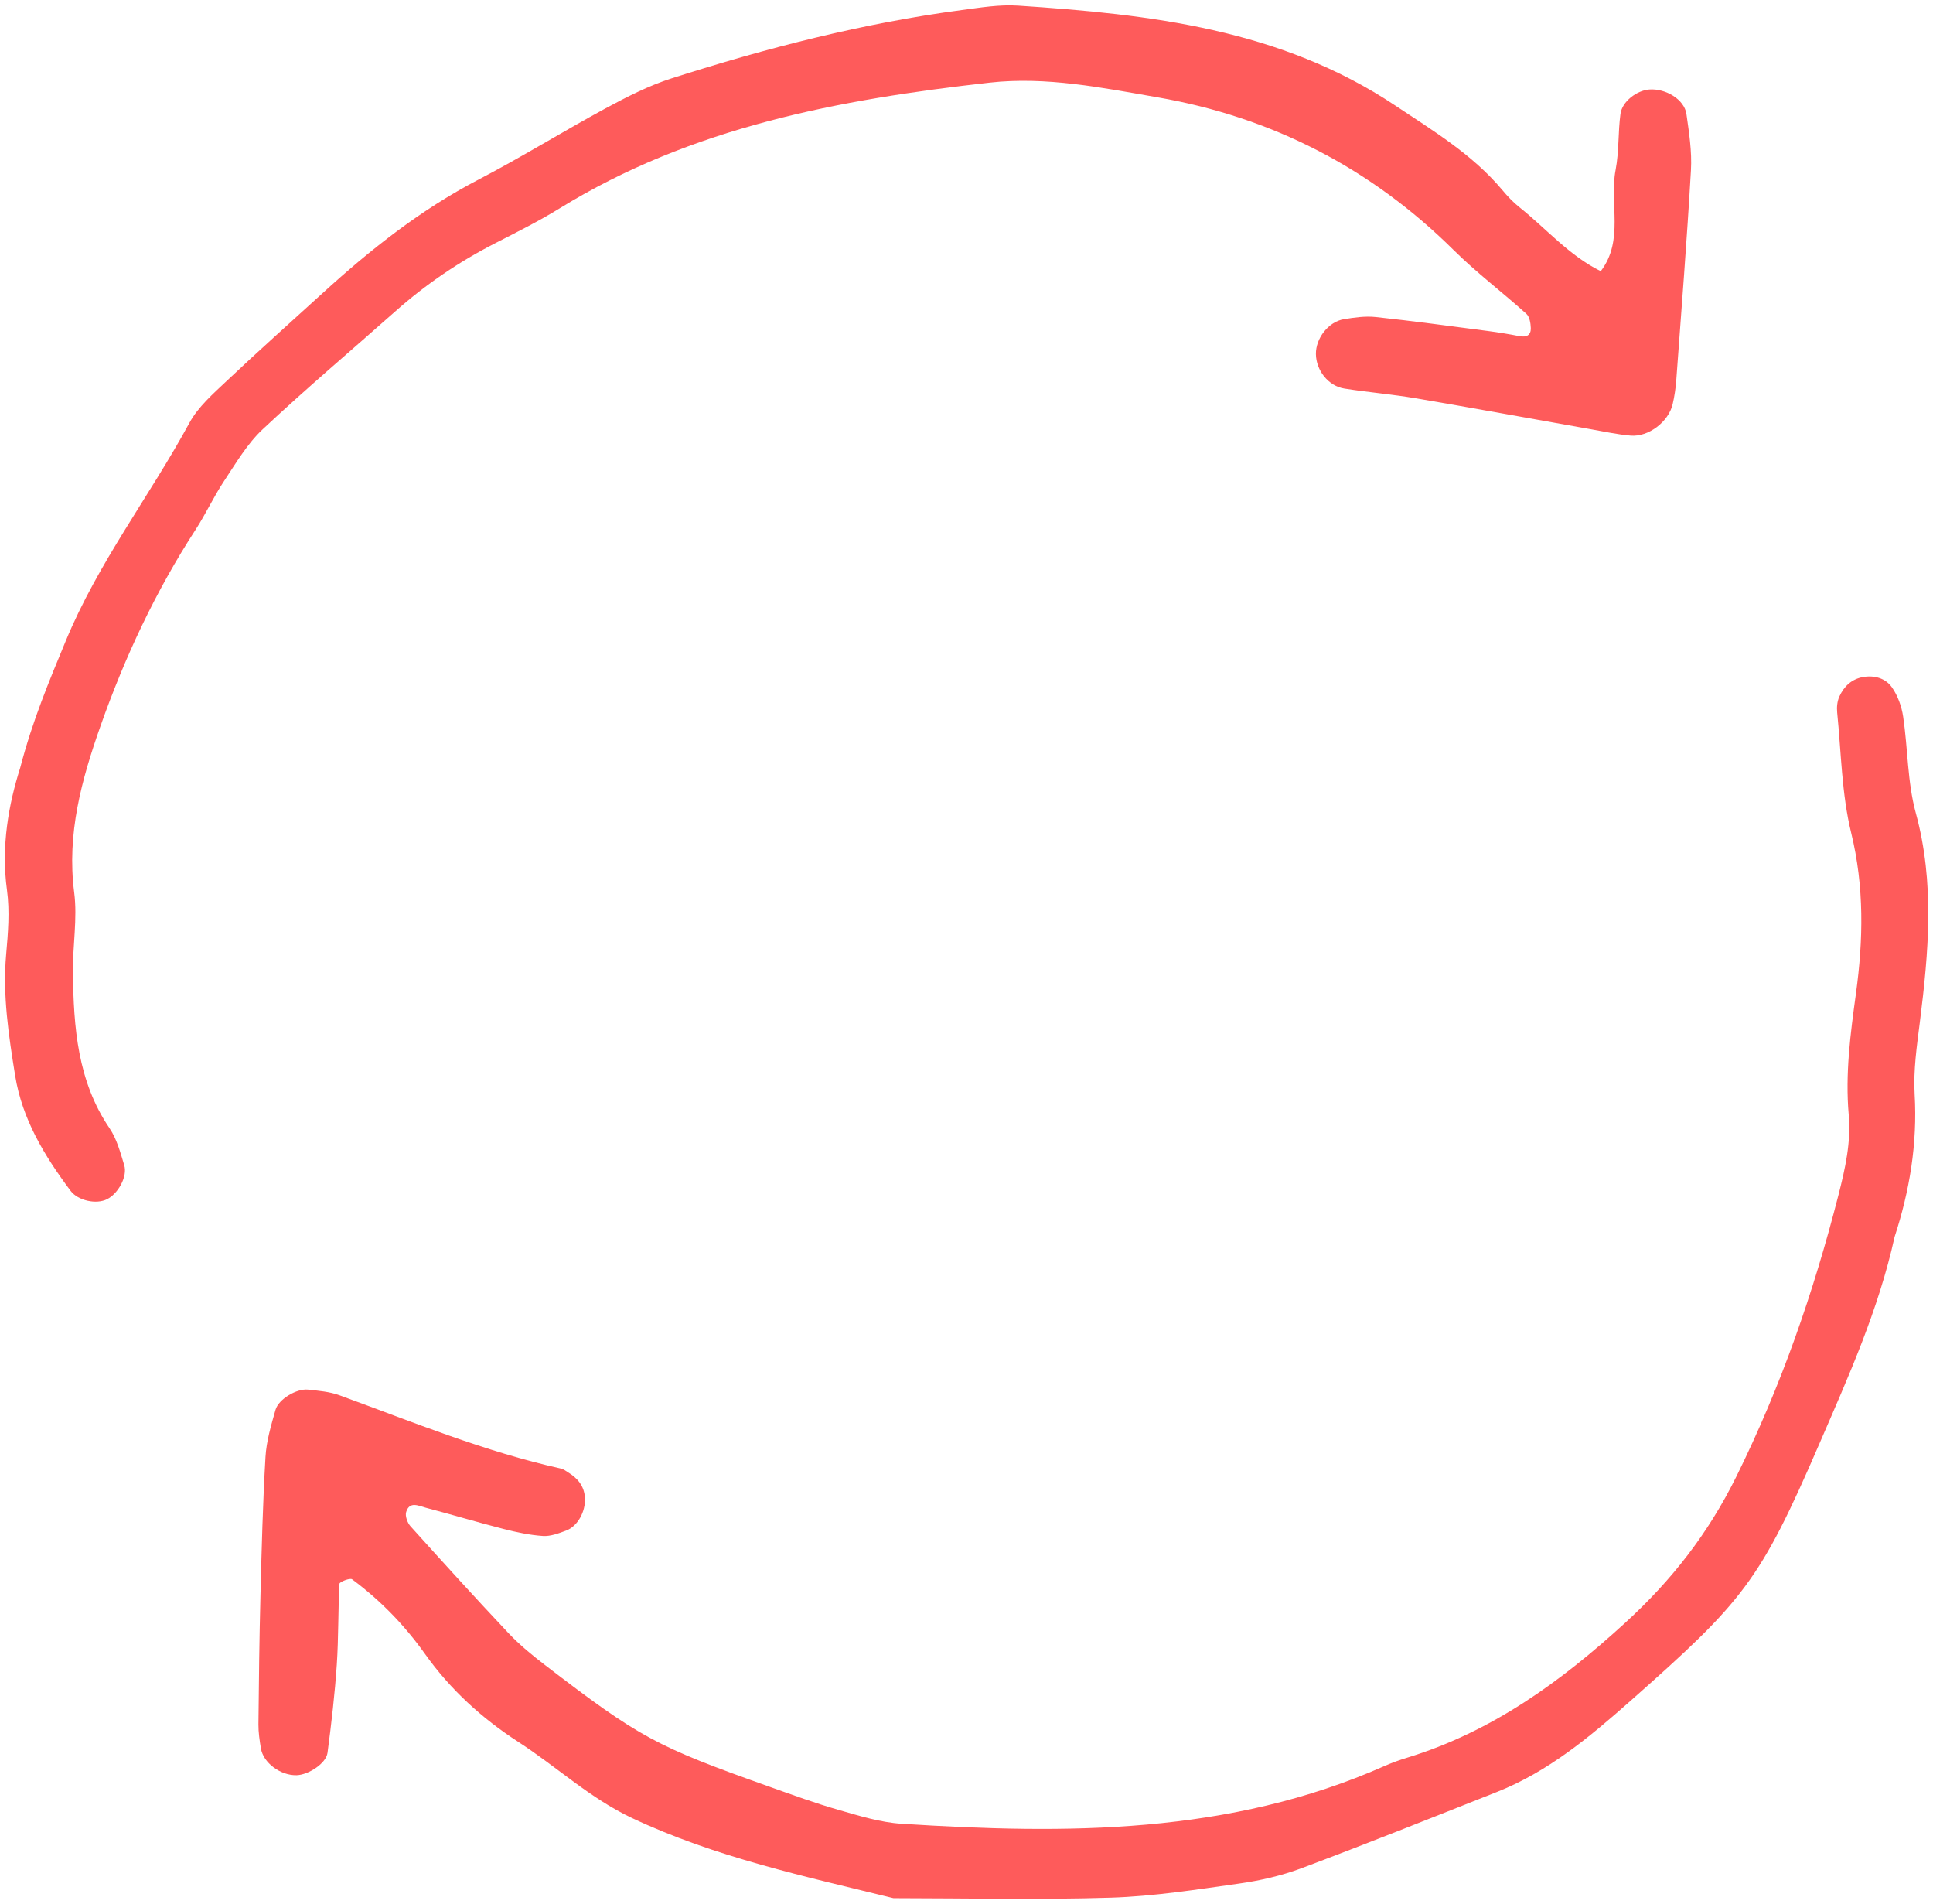 <?xml version="1.0" encoding="UTF-8"?>
<svg width="200px" height="197px" viewBox="0 0 200 197" version="1.1" xmlns="http://www.w3.org/2000/svg" xmlns:xlink="http://www.w3.org/1999/xlink">
    <!-- Generator: Sketch 48.1 (47250) - http://www.bohemiancoding.com/sketch -->
    <title>Group 15</title>
    <desc>Created with Sketch.</desc>
    <defs></defs>
    <g id="Desktop-HD" stroke="none" stroke-width="1" fill="none" fill-rule="evenodd" transform="translate(-619, -1845)">
        <g id="Ciclos" transform="translate(-143, 1507)" fill="#FE5B5B">
            <g id="Group-8" transform="translate(358, 206)">
                <g id="Group-15" transform="translate(505, 228.5) scale(1, -1) rotate(-195) translate(-505, -228.5) translate(405, 126)">
                    <path d="M0.072,108.283 C-0.199,103.333 0.271,98.378 1.884,93.506 C2.663,91.151 2.96,88.612 3.3,86.13 C4.296,78.905 5.535,71.812 9.307,65.352 C10.975,62.491 11.81,59.148 13.144,56.076 C13.571,55.091 14.249,54.108 15.064,53.434 C15.926,52.719 17.104,52.678 18.202,53.183 C19.305,53.695 19.869,54.632 20.059,55.766 C20.148,56.292 20.047,56.907 19.855,57.413 C18.37,61.328 17.224,65.439 15.229,69.075 C12.468,74.108 11.148,79.458 10.448,85.018 C9.922,89.194 9.376,93.34 7.925,97.312 C6.945,99.99 6.839,102.797 6.804,105.592 C6.683,115.963 7.417,126.221 9.468,136.453 C10.761,142.915 13.138,148.535 16.656,154.048 C21.543,161.708 27.09,168.519 34.823,173.363 C35.531,173.805 36.225,174.282 36.874,174.807 C50.554,185.847 66.904,190.16 83.607,193.517 C85.759,193.949 88.037,193.857 90.254,193.818 C92.752,193.777 95.251,193.554 97.743,193.356 C110.228,192.365 112.067,191.932 123.498,187.202 C125.034,186.565 126.57,185.869 127.985,184.999 C132.244,182.372 136.454,179.662 140.651,176.936 C141.049,176.675 141.478,176.061 141.461,175.63 C141.416,174.426 140.367,174.684 139.63,174.679 C136.85,174.665 134.07,174.75 131.291,174.717 C129.906,174.702 128.5,174.631 127.148,174.364 C126.38,174.213 125.651,173.683 124.984,173.209 C123.934,172.467 123.532,170.776 123.968,169.444 C124.353,168.271 125.221,167.663 126.338,167.333 C126.601,167.254 126.876,167.132 127.141,167.144 C135.227,167.5 143.23,166.458 151.254,165.752 C152.336,165.655 153.457,165.863 154.545,166.031 C155.708,166.212 157.233,167.763 157.254,168.919 C157.282,170.583 157.326,172.294 156.993,173.905 C156.034,178.56 154.919,183.182 153.806,187.802 C152.76,192.149 151.656,196.48 150.539,200.809 C150.332,201.61 149.992,202.384 149.65,203.142 C149.021,204.528 146.959,205.337 145.363,204.865 C144.195,204.518 142.731,202.903 142.873,201.805 C143.27,198.765 143.72,195.725 144.312,192.716 C144.852,189.988 145.632,187.309 146.206,184.585 C146.245,184.4 145.321,183.703 145.061,183.805 C141.688,185.138 138.59,186.986 135.79,189.3 C132.303,192.185 128.365,194.222 124.099,195.599 C119.611,197.051 115.419,199.309 110.703,200.162 C101.31,201.859 91.867,201.36 82.423,201.17 C75.181,199.234 67.891,197.463 60.717,195.301 C56.474,194.02 52.38,192.203 48.288,190.462 C46.253,189.598 44.249,188.538 42.45,187.254 C36.559,183.044 30.757,178.704 24.941,174.386 C20.38,171.001 17.152,166.411 14.069,161.755 C5.423,148.703 4.32,146.343 2.049,130.952 C0.95,123.507 -0.276,116.008 0.072,108.283" id="Fill-77"></path>
                    <path d="M199.959,111.604 C200.136,115.542 199.791,119.934 198.005,124.185 C197.153,126.213 196.746,128.463 196.362,130.655 C195.626,134.834 193.942,138.66 192.232,142.479 C190.354,146.675 187.128,149.743 183.601,152.523 C182.584,153.323 180.637,153.211 179.718,152.378 C178.758,151.512 178.277,149.558 178.92,148.531 C179.647,147.365 180.367,146.104 181.384,145.226 C185.847,141.372 187.661,136.118 189.192,130.718 C189.952,128.034 190.18,125.155 191.23,122.605 C193.549,116.96 193.507,111.156 193.052,105.279 C192.467,97.735 191.146,90.327 188.805,83.114 C188.205,81.261 187.875,79.318 187.256,77.474 C186.549,75.368 185.942,73.149 184.79,71.293 C181.554,66.082 178.049,61.042 174.668,55.921 C172.348,52.407 169.62,49.258 166.497,46.44 C164.636,44.76 162.751,43.089 161.031,41.268 C150.014,29.602 136.003,22.898 121.424,17.187 C115.936,15.038 110.022,14.678 104.23,14.155 C92.291,13.078 81.038,15.506 70.559,21.49 C67.669,23.138 64.559,24.396 61.588,25.91 C61.187,26.115 60.907,26.735 60.761,27.22 C60.551,27.922 60.94,28.275 61.67,28.326 C62.777,28.404 63.884,28.513 64.983,28.659 C68.84,29.173 72.702,29.662 76.548,30.265 C77.622,30.432 78.671,30.88 79.673,31.331 C81.158,32.002 81.987,33.999 81.542,35.571 C81.081,37.199 79.447,38.43 77.769,38.252 C75.282,37.988 72.815,37.54 70.325,37.306 C64.239,36.737 58.144,36.249 52.055,35.718 C50.671,35.599 49.276,35.53 47.913,35.29 C46.08,34.968 44.484,32.894 44.547,31.018 C44.576,30.185 44.673,29.346 44.828,28.528 C46.189,21.398 47.509,14.26 48.984,7.153 C49.375,5.265 50.177,3.444 50.941,1.657 C51.532,0.271 53.688,-0.357 55.305,0.205 C56.532,0.631 57.7,2.133 57.535,3.412 C57.286,5.333 56.662,7.216 56.521,9.14 C56.265,12.669 53.766,15.932 55.292,19.659 C58.876,18.95 61.879,16.863 65.157,15.438 C65.916,15.107 66.636,14.655 67.32,14.177 C71.263,11.421 75.787,10.125 80.284,8.605 C93.792,4.042 107.207,6.062 120.638,8.729 C122.526,9.104 124.341,9.929 126.136,10.675 C135.674,14.635 144.638,19.696 153.313,25.271 C155.404,26.615 157.292,28.322 159.108,30.036 C162.753,33.484 166.187,37.158 169.887,40.545 C174.874,45.11 178.845,50.46 182.468,56.116 C184.874,59.873 187.328,63.6 189.666,67.399 C190.681,69.053 191.839,70.763 192.28,72.604 C194.3,81.008 197.667,89.041 198.802,97.706 C199.384,102.15 199.993,106.555 199.959,111.604" id="Fill-79"></path>
                </g>
            </g>
        </g>
    </g>
</svg>